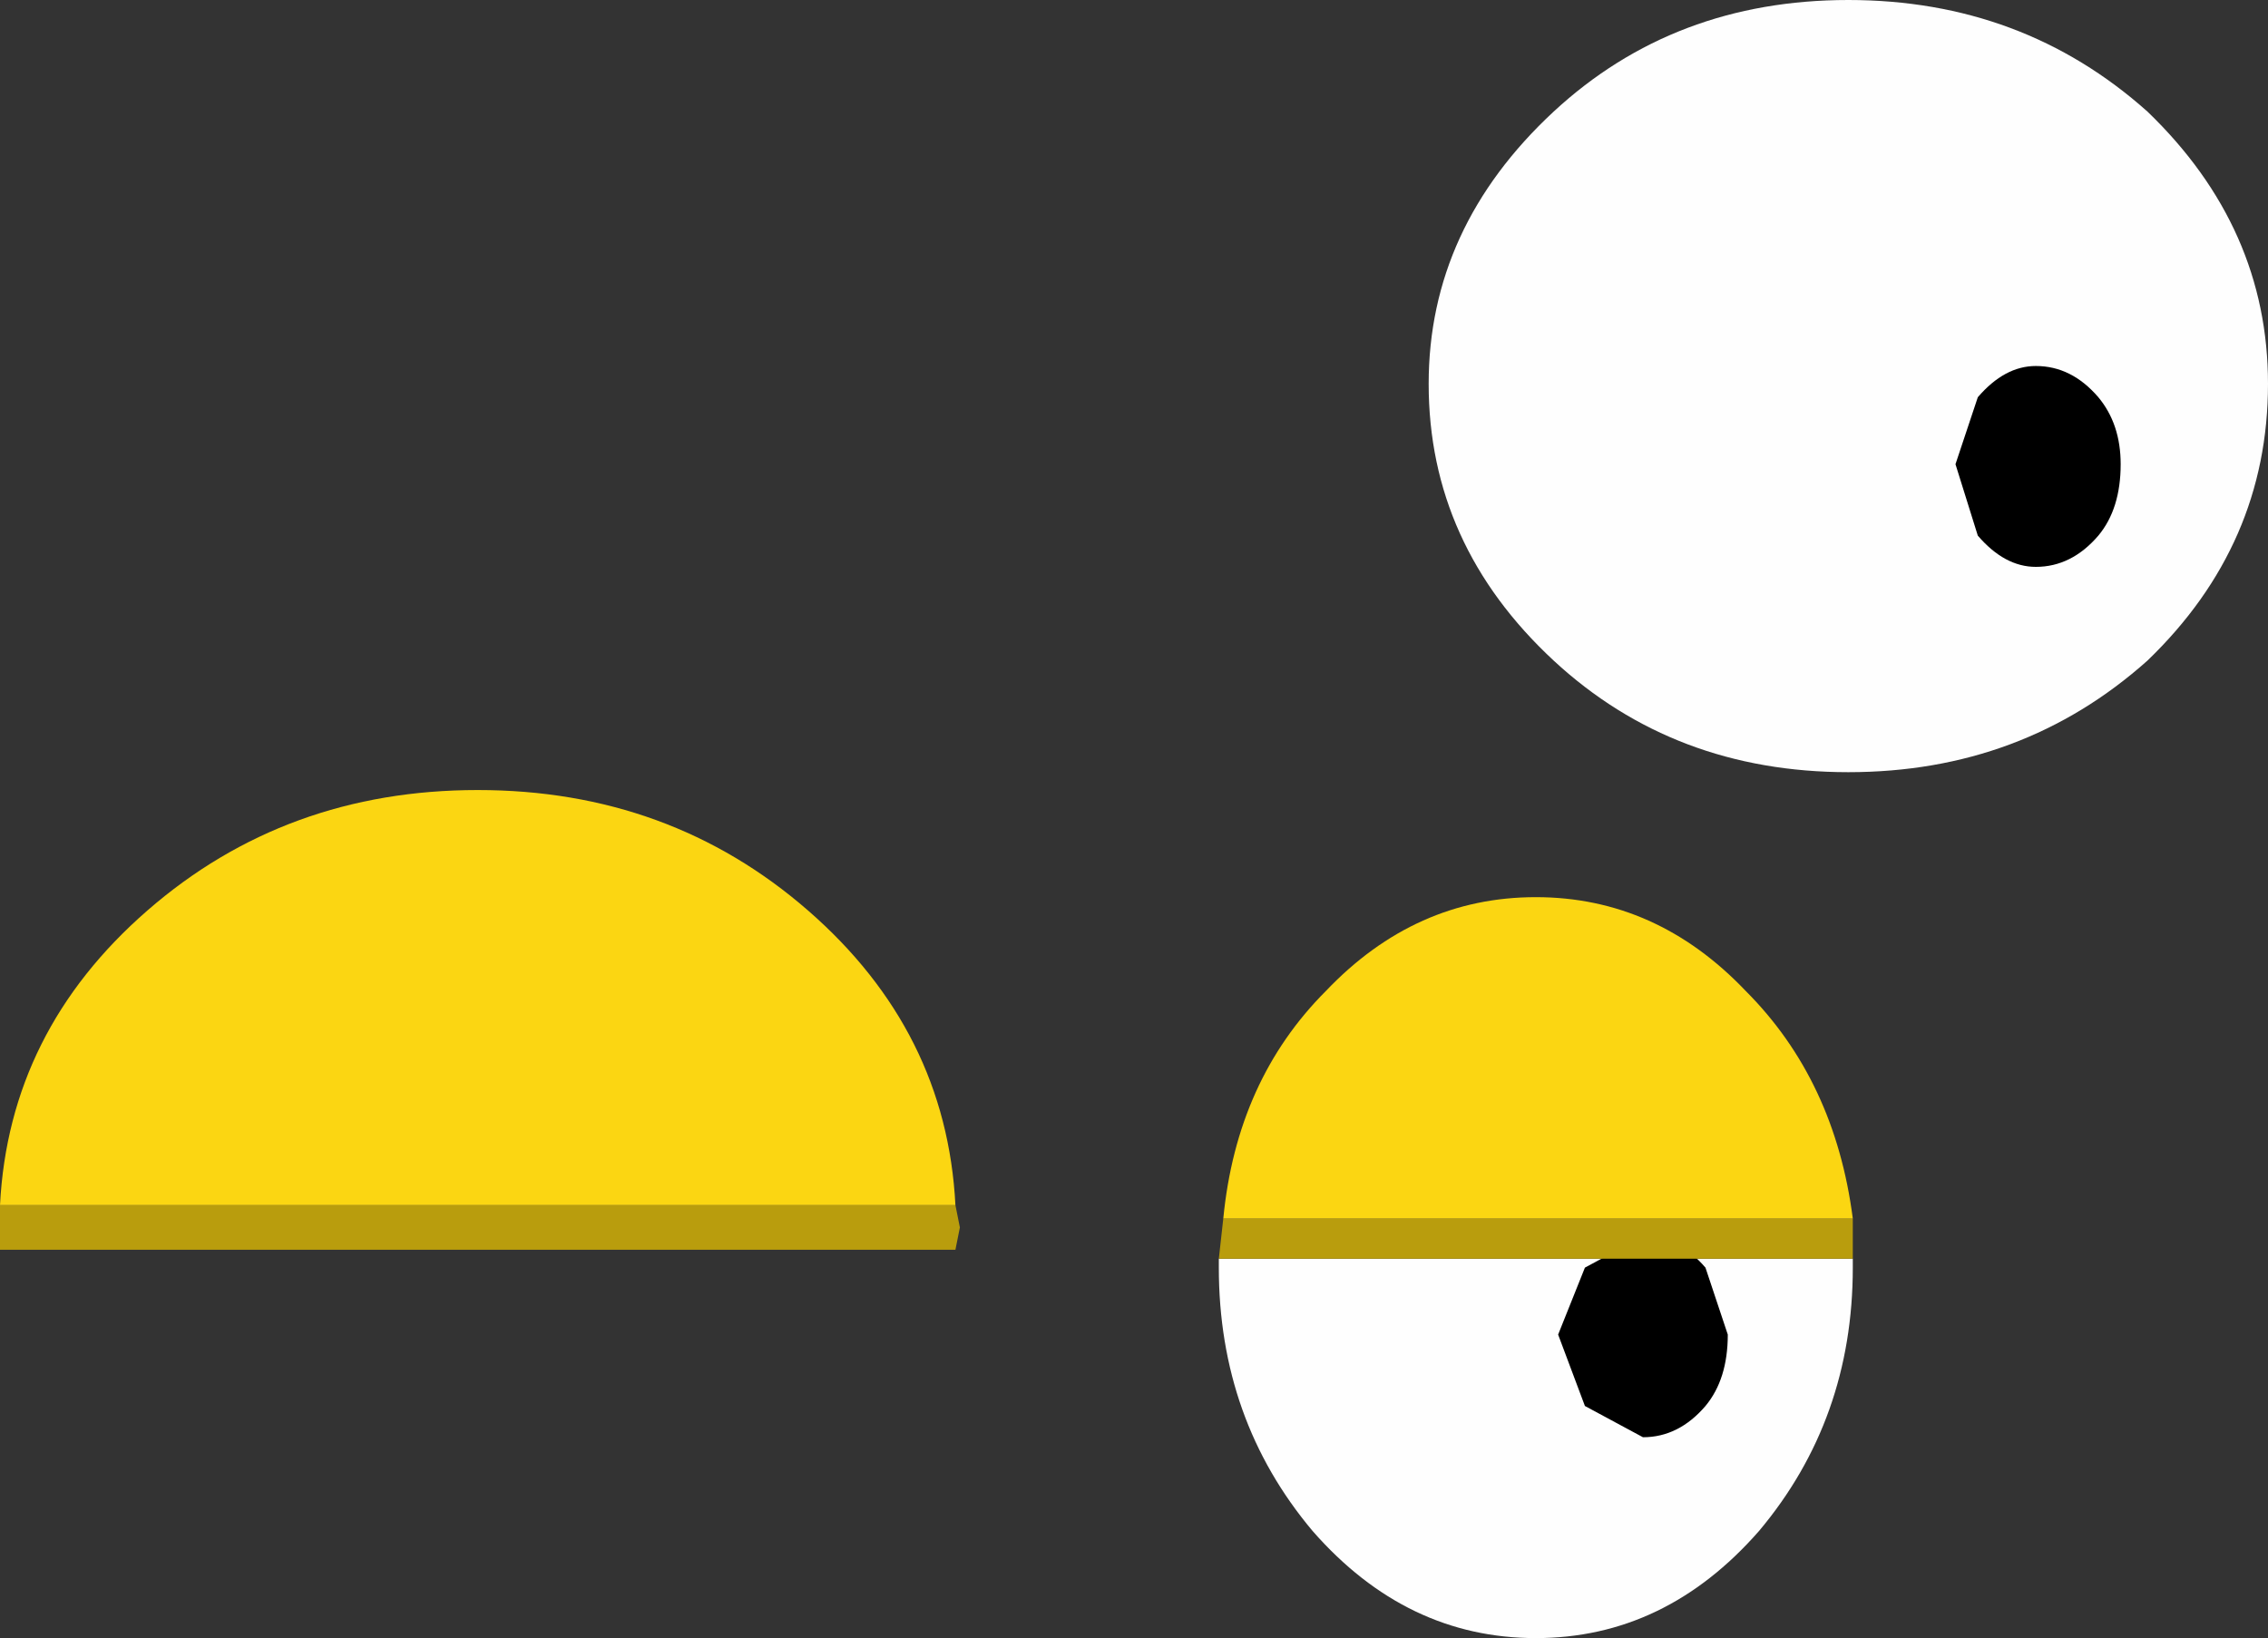 <?xml version="1.0" encoding="UTF-8" standalone="no"?>
<svg xmlns:ffdec="https://www.free-decompiler.com/flash" xmlns:xlink="http://www.w3.org/1999/xlink" ffdec:objectType="shape" height="18.35px" width="25.4px" xmlns="http://www.w3.org/2000/svg">
  <rect width="100%" height="100%" fill="#333333" stroke="none"/>
  <g transform="matrix(1.0, 0.0, 0.0, 1.0, 258.0, 68.6)">
    <path d="M-247.3 -54.6 L-258.0 -54.6 -258.0 -55.1 -247.3 -55.1 -247.25 -54.85 -247.3 -54.6" fill="#b99d0d" fill-rule="evenodd" stroke="none"/>
    <path d="M-247.3 -55.1 L-258.0 -55.1 Q-257.9 -57.05 -256.35 -58.4 -254.8 -59.75 -252.65 -59.75 -250.5 -59.75 -248.95 -58.4 -247.4 -57.05 -247.3 -55.1" fill="#fbd612" fill-rule="evenodd" stroke="none"/>
    <path d="M-237.25 -54.4 Q-237.25 -52.7 -238.3 -51.45 -239.35 -50.25 -240.8 -50.25 -242.25 -50.25 -243.3 -51.45 -244.35 -52.7 -244.35 -54.4 L-244.35 -54.5 -237.25 -54.5 -237.25 -54.4" fill="#fefefe" fill-rule="evenodd" stroke="none"/>
    <path d="M-240.55 -53.65 L-240.25 -54.4 -239.6 -54.75 Q-239.2 -54.75 -238.9 -54.4 L-238.65 -53.65 Q-238.65 -53.15 -238.9 -52.85 -239.2 -52.5 -239.6 -52.5 L-240.25 -52.85 -240.55 -53.65" fill="#000000" fill-rule="evenodd" stroke="none"/>
    <path d="M-237.25 -54.95 L-237.25 -54.5 -244.35 -54.5 -244.3 -54.95 -237.25 -54.95" fill="#b99d0d" fill-rule="evenodd" stroke="none"/>
    <path d="M-240.8 -58.55 Q-239.45 -58.55 -238.45 -57.5 -237.45 -56.5 -237.25 -54.95 L-244.3 -54.95 Q-244.15 -56.5 -243.15 -57.5 -242.15 -58.55 -240.8 -58.55" fill="#fbd612" fill-rule="evenodd" stroke="none"/>
    <path d="M-242.0 -64.3 Q-242.0 -66.05 -240.6 -67.35 -239.25 -68.6 -237.3 -68.6 -235.35 -68.6 -233.95 -67.35 -232.6 -66.05 -232.6 -64.3 -232.6 -62.5 -233.95 -61.2 -235.35 -59.95 -237.3 -59.95 -239.25 -59.95 -240.6 -61.2 -242.0 -62.5 -242.0 -64.3" fill="#fefefe" fill-rule="evenodd" stroke="none"/>
    <path d="M-236.1 -63.4 L-235.85 -64.15 Q-235.55 -64.5 -235.2 -64.5 -234.8 -64.5 -234.5 -64.15 -234.25 -63.85 -234.25 -63.4 -234.25 -62.9 -234.5 -62.6 -234.8 -62.25 -235.2 -62.25 -235.55 -62.25 -235.85 -62.6 L-236.1 -63.4" fill="#000000" fill-rule="evenodd" stroke="none"/>
  </g>
</svg>
